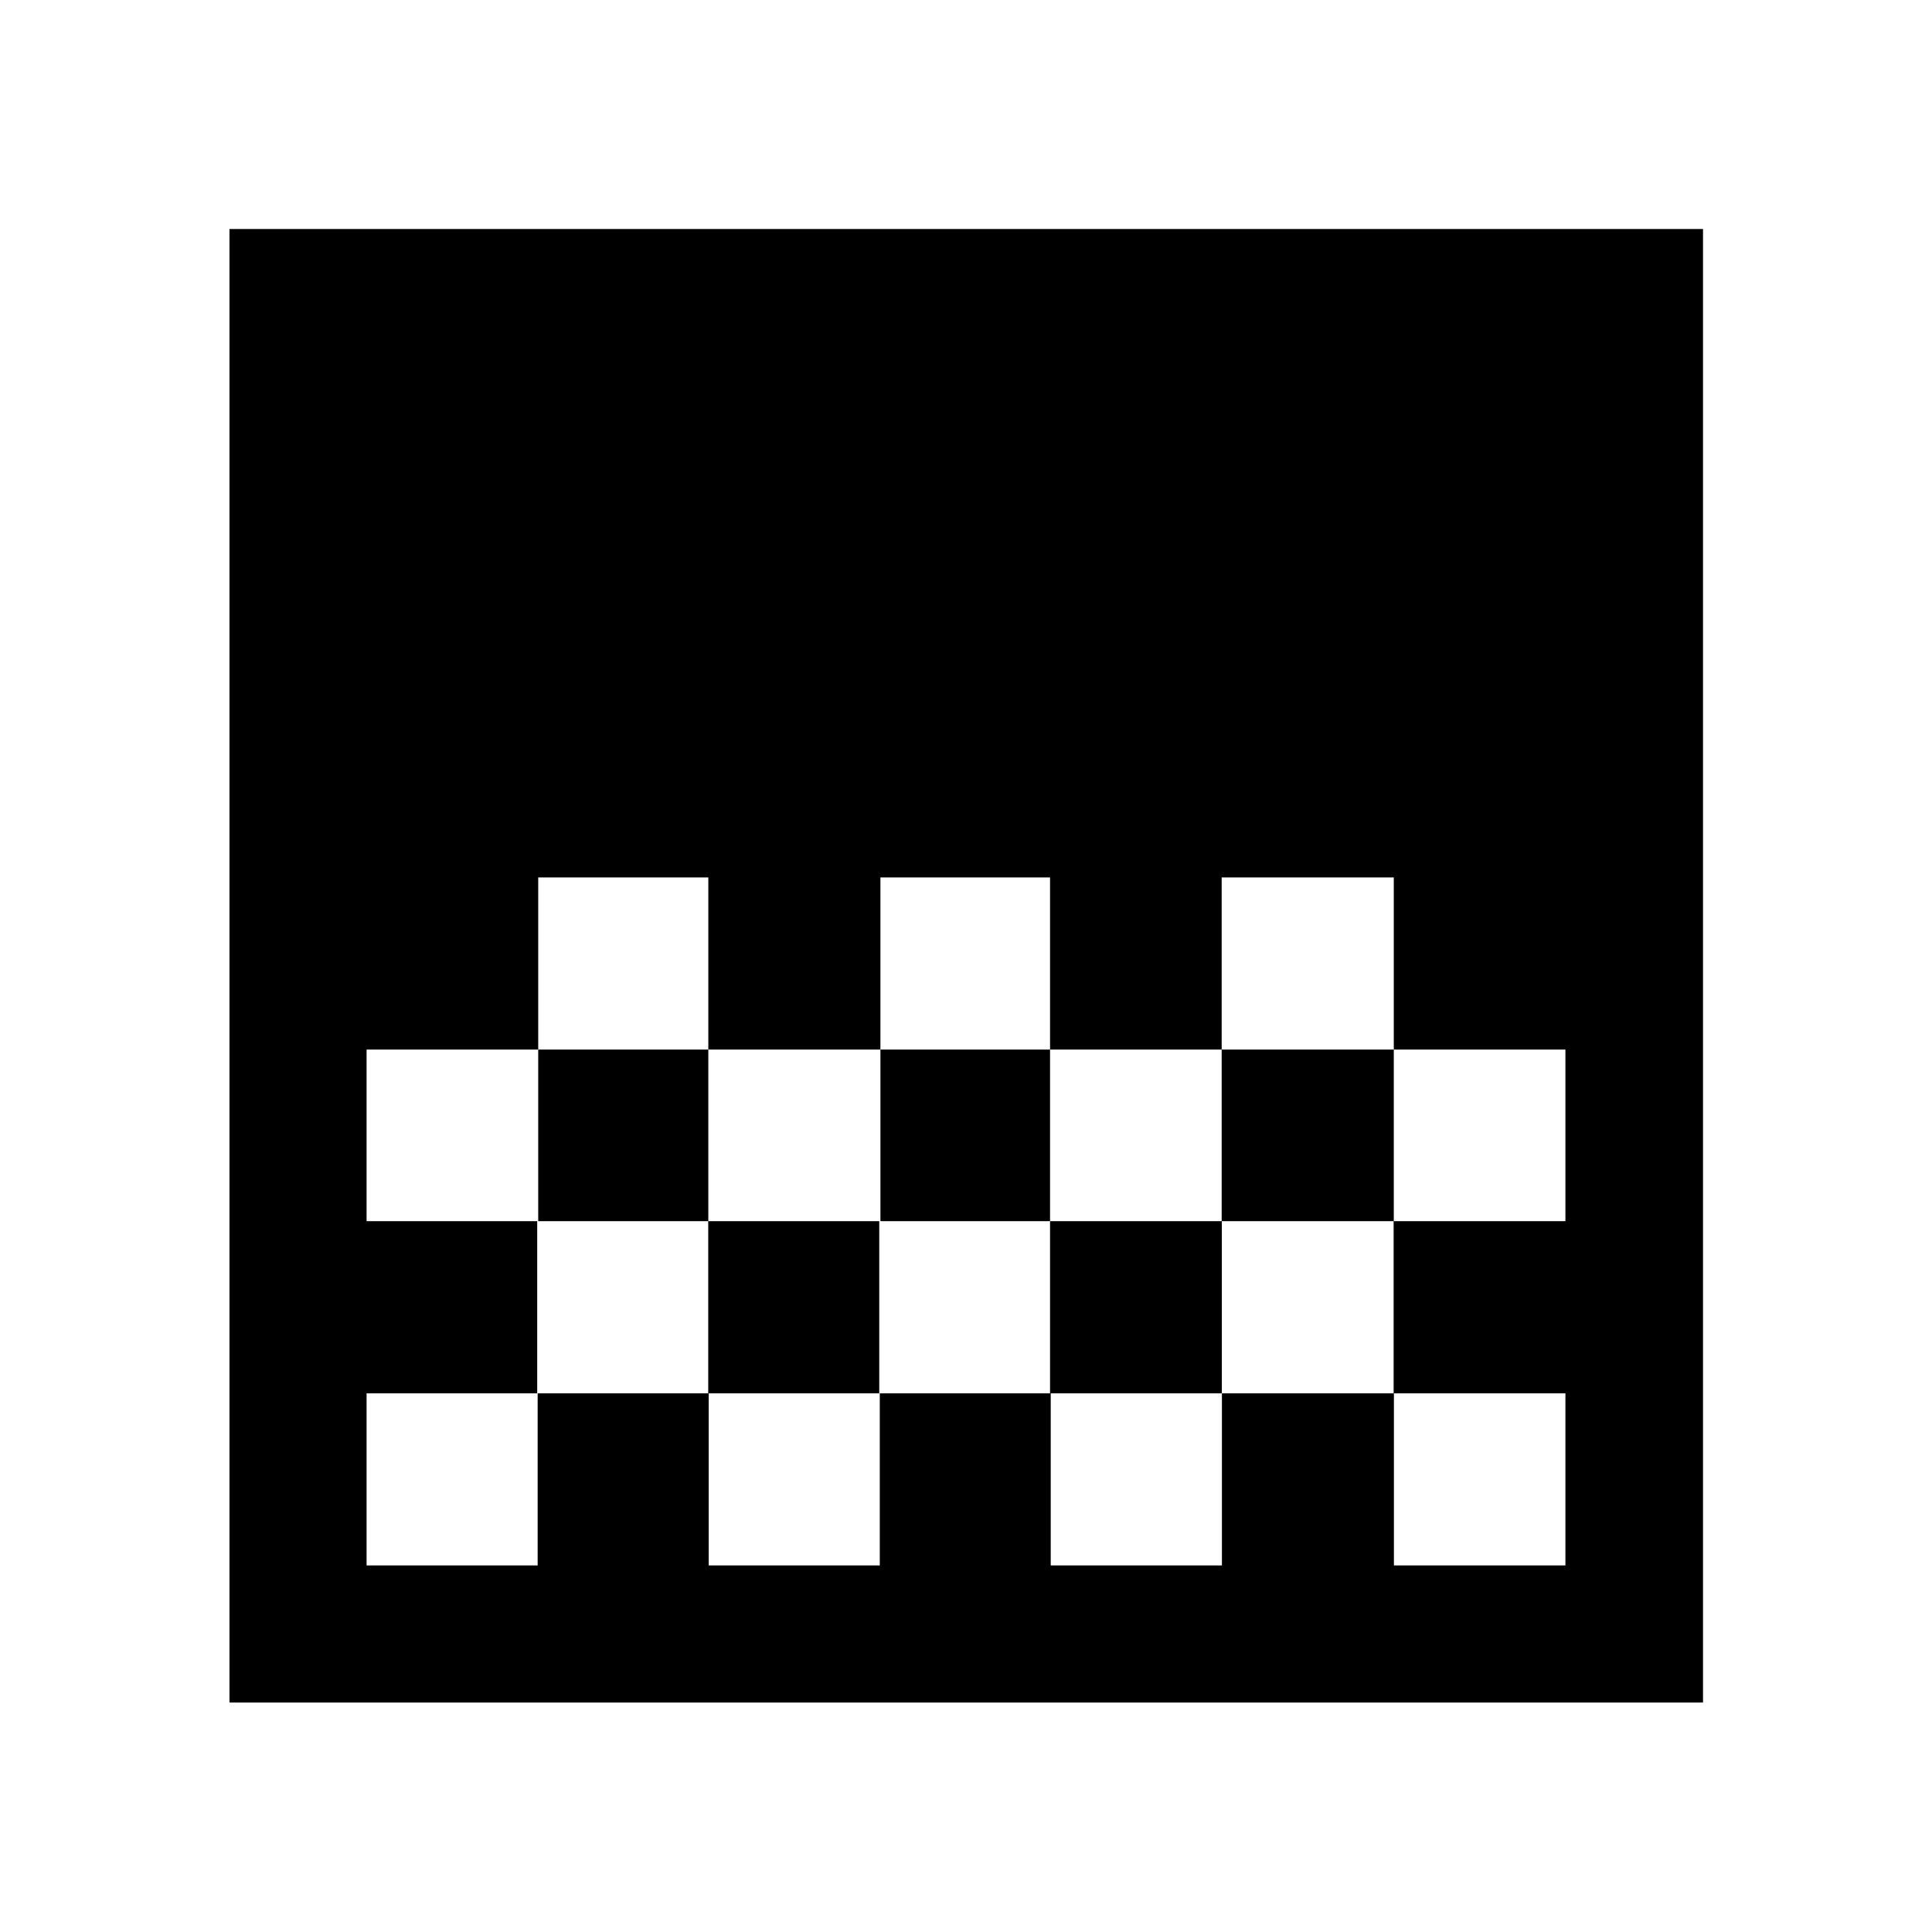 <svg xmlns="http://www.w3.org/2000/svg" width="48" height="48" viewBox="0 96 960 960"><path d="M437.478 617.522h84.283V532h-84.283v85.522Zm-85.521 85.282h85.521v-85.282h-85.521v85.282Zm169.804 0h85.282v-85.282h-85.282v85.282Zm85.282-85.282h85.522V532h-85.522v85.522Zm-339.608 0h84.522V532h-84.522v85.522ZM114.022 941.978V209.782h732.196v732.196H114.022Zm578.543-239.174h85.283v-85.282h-85.283v85.282ZM182.152 873.848h85.002v-85.522h85.003v85.522h85.002v-85.522h84.942v85.522h85.062v-85.522h85.462v85.522h85.223v-85.522h-85.363v-85.522h-85.362v85.522h-85.362v-85.522h-84.862v85.522h-84.982v-85.522h-84.982v85.522h-84.783v85.522Zm0-171.044h85.283v-85.282h-85.283v85.282Z"/></svg>